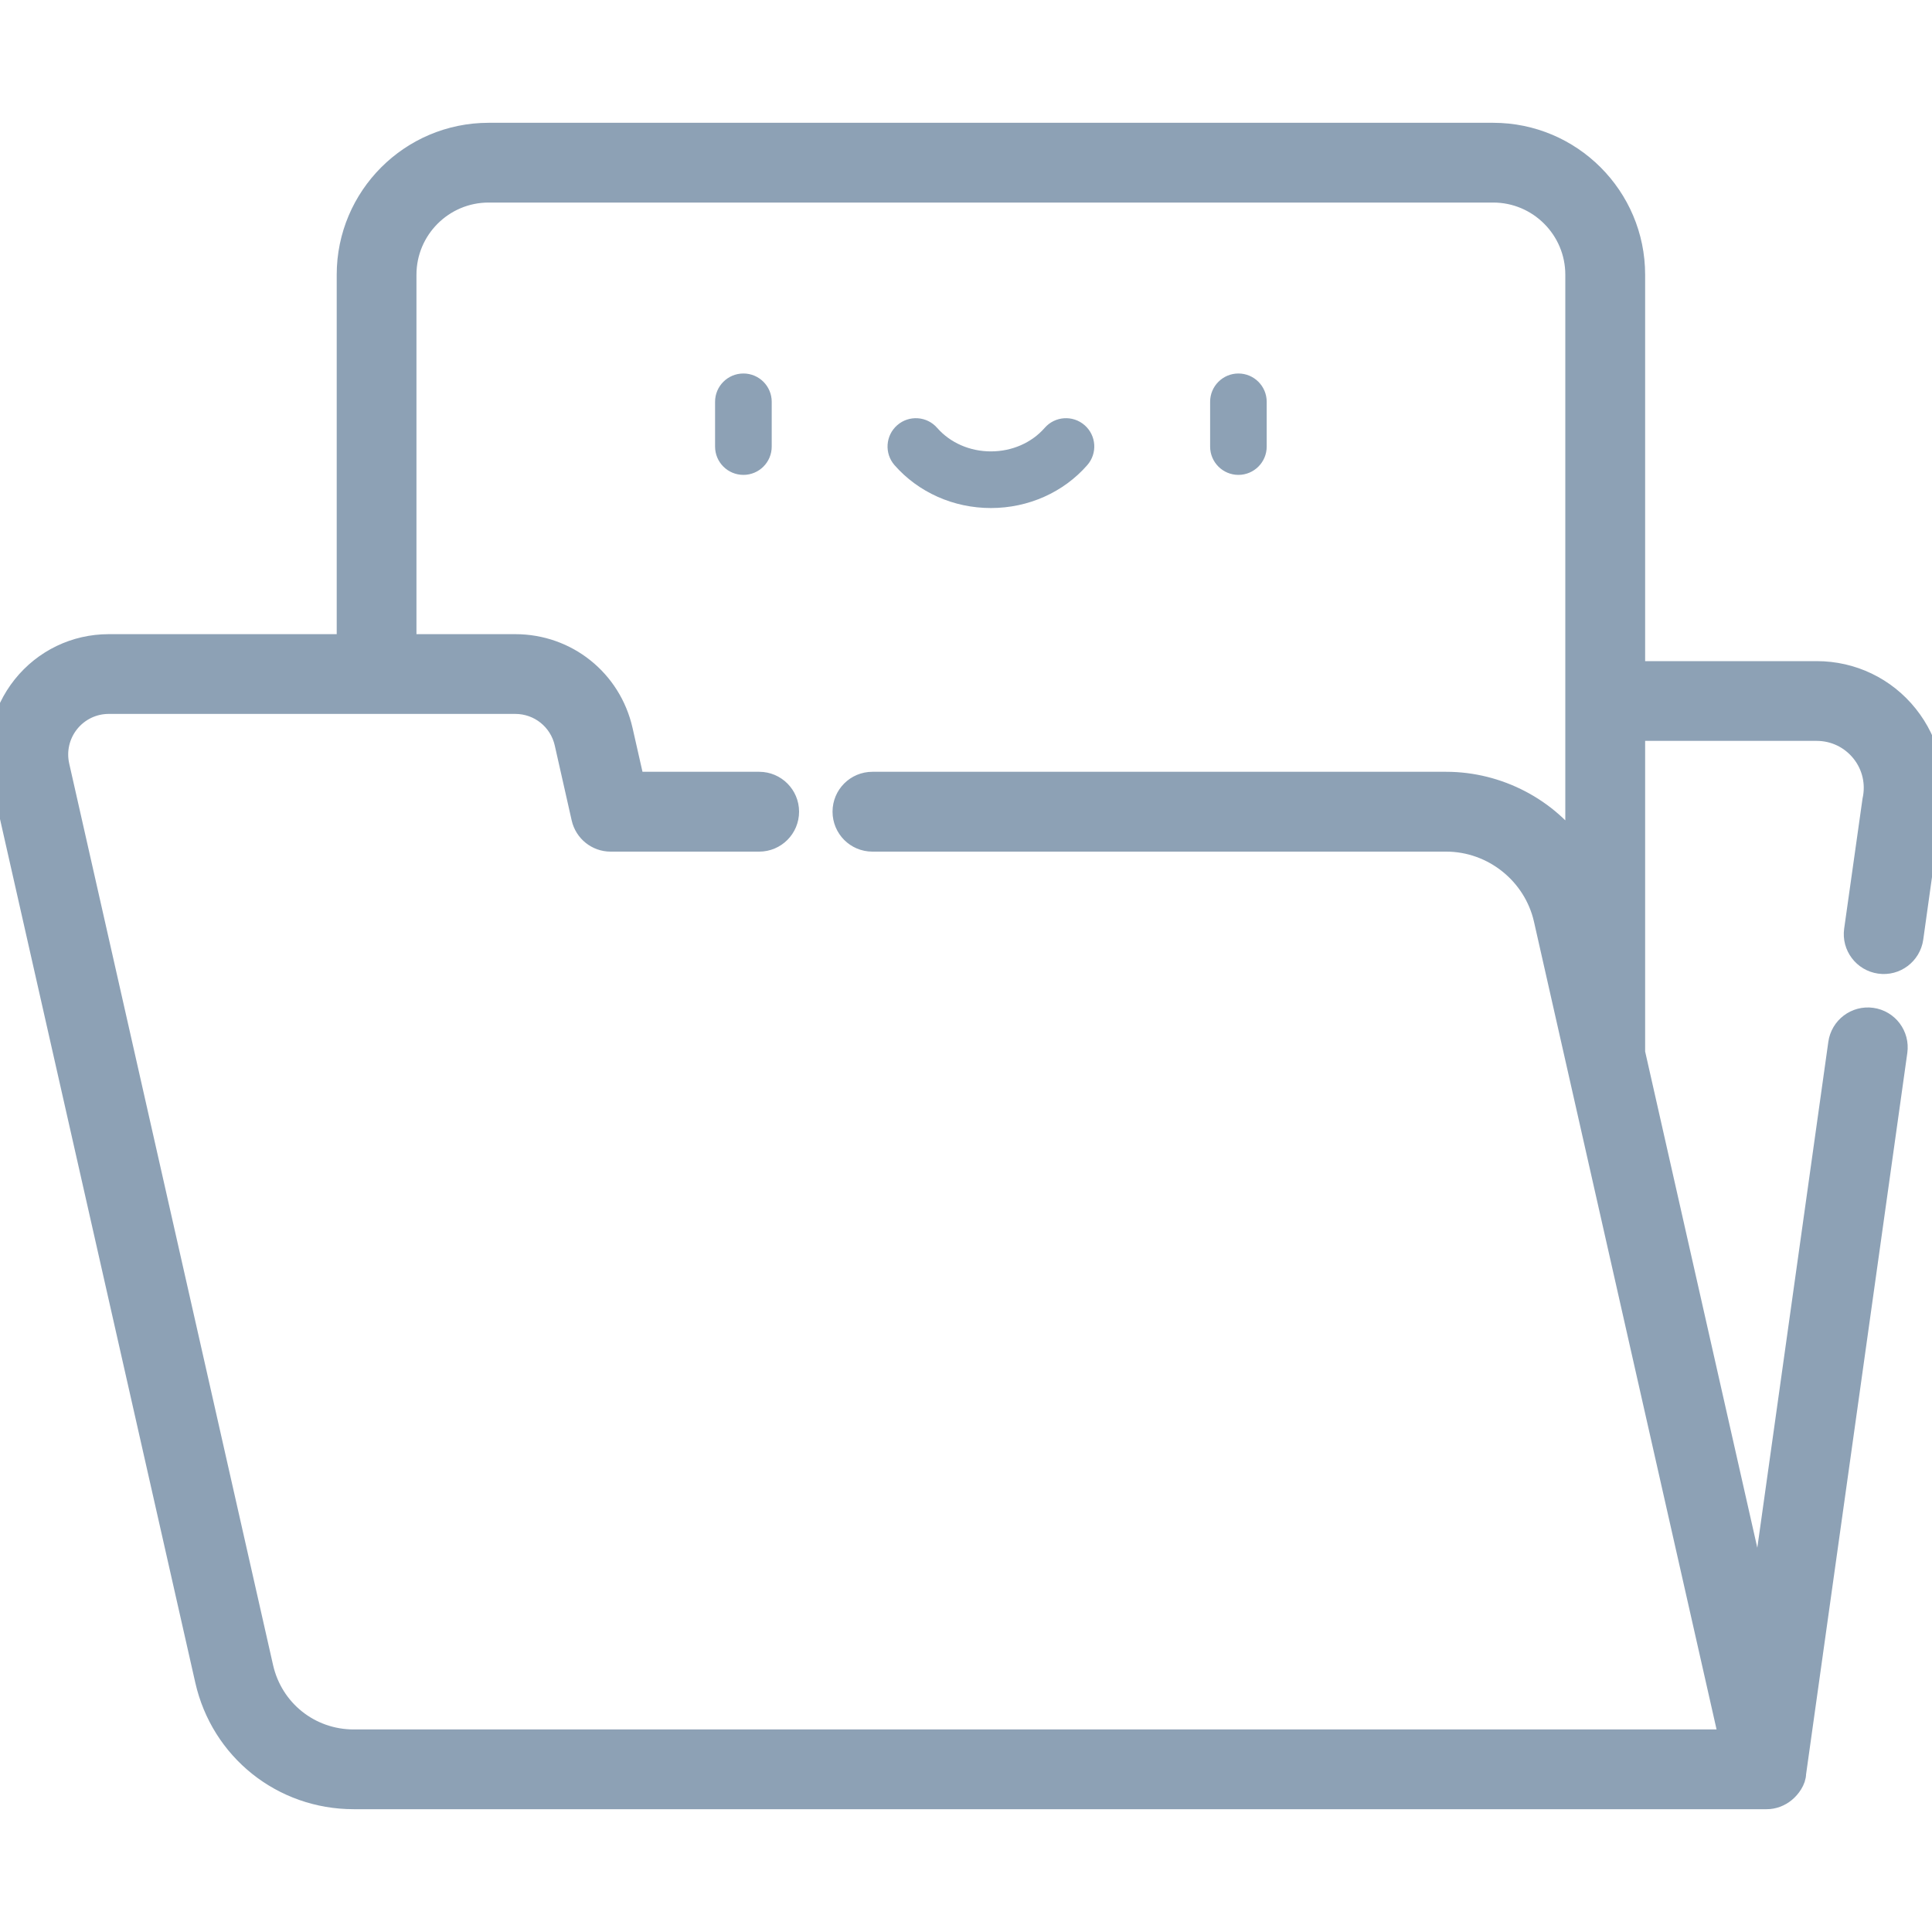 <svg width="25" height="25" viewBox="0 0 25 25" fill="none" xmlns="http://www.w3.org/2000/svg">
<g clip-path="url(#clip0)">
<path d="M9.62 4.833C9.417 4.833 9.253 4.997 9.253 5.199V5.779C9.253 5.981 9.417 6.145 9.62 6.145C9.822 6.145 9.986 5.981 9.986 5.779V5.199C9.986 4.997 9.822 4.833 9.62 4.833Z" fill="#8DA1B5"/>
<path d="M16.025 4.833C15.823 4.833 15.659 4.997 15.659 5.199V5.779C15.659 5.981 15.823 6.145 16.025 6.145C16.227 6.145 16.391 5.981 16.391 5.779V5.199C16.391 4.997 16.227 4.833 16.025 4.833Z" fill="#8DA1B5"/>
<path d="M14.035 5.502C13.883 5.369 13.651 5.384 13.518 5.537C13.349 5.73 13.095 5.841 12.822 5.841C12.55 5.841 12.296 5.73 12.127 5.537C11.994 5.384 11.762 5.369 11.61 5.502C11.458 5.635 11.442 5.866 11.575 6.019C11.884 6.371 12.338 6.574 12.822 6.574C13.307 6.574 13.761 6.371 14.069 6.019C14.203 5.866 14.187 5.635 14.035 5.502Z" fill="#8DA1B5"/>
<path d="M24.673 9.265C24.389 8.909 23.964 8.705 23.508 8.705H21.138V3.555C21.138 2.553 20.323 1.739 19.322 1.739H6.323C5.321 1.739 4.507 2.553 4.507 3.555V8.356H1.408C0.977 8.356 0.577 8.549 0.308 8.885C0.04 9.221 -0.06 9.654 0.035 10.073L2.673 21.739C2.875 22.635 3.658 23.261 4.577 23.261C4.577 23.261 22.856 23.261 22.859 23.261C22.942 23.262 23.026 23.23 23.091 23.176C23.154 23.124 23.221 23.032 23.221 22.946L24.532 13.604C24.56 13.403 24.421 13.218 24.22 13.19C24.02 13.162 23.835 13.302 23.807 13.502L22.774 20.861L21.138 13.623V9.437H23.508C23.74 9.437 23.956 9.541 24.101 9.722C24.246 9.903 24.299 10.137 24.248 10.363C24.246 10.373 24.012 12.037 24.012 12.037C23.984 12.237 24.124 12.422 24.324 12.45C24.524 12.479 24.709 12.339 24.738 12.139L24.966 10.509C25.061 10.069 24.954 9.617 24.673 9.265ZM22.4 22.529H4.577C4.003 22.529 3.514 22.138 3.387 21.578L0.749 9.912C0.704 9.711 0.752 9.503 0.88 9.342C1.009 9.181 1.201 9.088 1.408 9.088H6.667C6.984 9.088 7.255 9.305 7.325 9.614L7.544 10.584C7.582 10.751 7.73 10.87 7.901 10.87H9.824C10.026 10.87 10.19 10.706 10.19 10.503C10.19 10.301 10.026 10.137 9.824 10.137H8.194L8.039 9.453C7.893 8.807 7.329 8.356 6.667 8.356H5.239V3.555C5.239 2.957 5.725 2.471 6.323 2.471H19.322C19.919 2.471 20.405 2.957 20.405 3.555V11.027C20.404 11.026 20.403 11.024 20.402 11.023C20.026 10.47 19.381 10.137 18.714 10.137H11.289C11.086 10.137 10.923 10.301 10.923 10.503C10.923 10.706 11.086 10.87 11.289 10.87H18.714C19.324 10.87 19.861 11.299 19.996 11.894L22.4 22.529Z" fill="#8DA1B5" stroke="#8DA1B5" stroke-width="0.3"/>
</g>
<defs>
<clipPath id="clip0">
<rect width="25" height="25" fill="white"/>
</clipPath>
</defs>
</svg>
